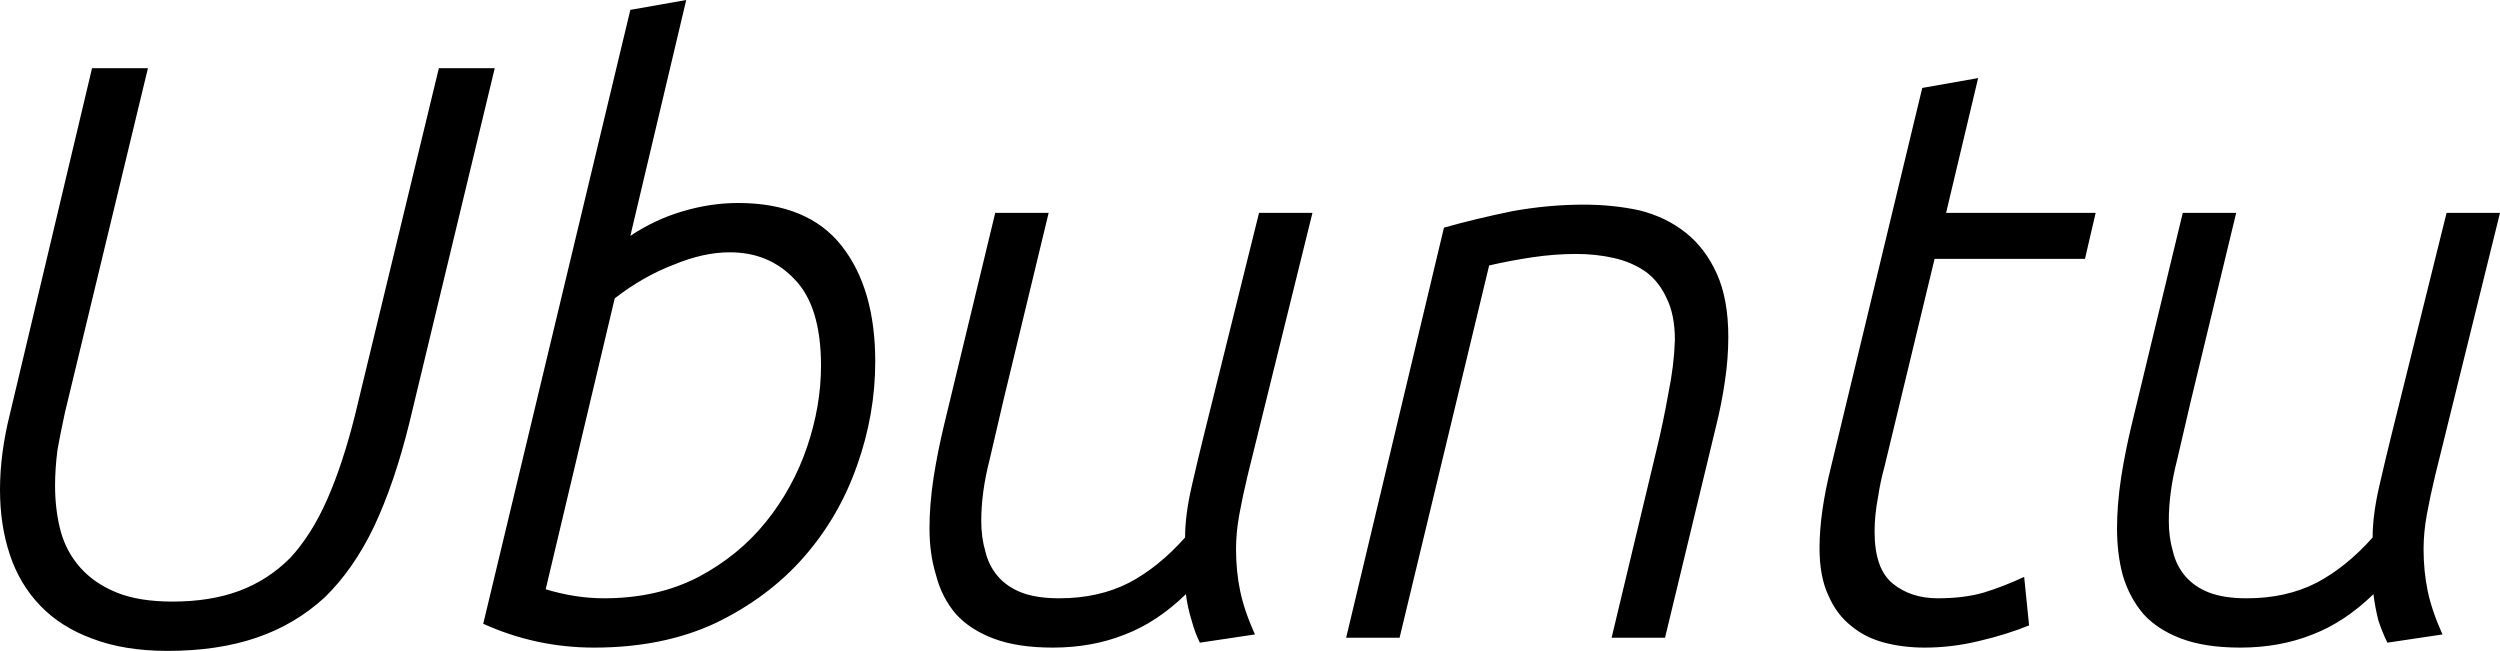 <svg xmlns="http://www.w3.org/2000/svg" viewBox="1.38 -7.76 30.42 7.92"><path d="M1.50-2.72L2.50-6.93L3.18-6.93L2.17-2.74Q2.12-2.51 2.08-2.29Q2.05-2.06 2.05-1.85L2.05-1.85Q2.05-1.55 2.12-1.29Q2.19-1.04 2.36-0.85Q2.53-0.66 2.80-0.55Q3.07-0.44 3.48-0.44L3.48-0.44Q3.94-0.44 4.29-0.57Q4.64-0.70 4.91-0.97Q5.17-1.25 5.36-1.68Q5.55-2.11 5.70-2.71L5.70-2.71L6.72-6.93L7.40-6.93L6.36-2.61Q6.18-1.88 5.93-1.35Q5.68-0.83 5.33-0.49Q4.97-0.16 4.50 0Q4.03 0.16 3.42 0.16L3.42 0.16Q2.89 0.16 2.50 0.01Q2.12-0.13 1.87-0.39Q1.62-0.65 1.50-1.01Q1.38-1.37 1.38-1.80L1.38-1.80Q1.38-2.24 1.50-2.72L1.50-2.72ZM8.86-4.13L8.02-0.59Q8.38-0.48 8.73-0.48L8.73-0.48Q9.38-0.48 9.88-0.74Q10.37-1 10.70-1.41Q11.03-1.82 11.20-2.32Q11.37-2.82 11.37-3.31L11.37-3.31Q11.37-4.03 11.05-4.36Q10.74-4.69 10.26-4.69L10.26-4.69Q9.94-4.69 9.58-4.54Q9.21-4.40 8.86-4.13L8.86-4.13ZM9.73-7.76L9.05-4.89Q9.35-5.09 9.69-5.19Q10.03-5.29 10.36-5.29L10.36-5.29Q11.21-5.29 11.62-4.77Q12.03-4.25 12.03-3.36L12.03-3.36Q12.03-2.72 11.81-2.10Q11.59-1.47 11.16-0.98Q10.73-0.49 10.09-0.18Q9.45 0.12 8.61 0.12L8.61 0.12Q7.90 0.12 7.26-0.17L7.26-0.17L9.05-7.64L9.73-7.76ZM14.19 0.12L14.19 0.12Q13.76 0.12 13.47 0.01Q13.18-0.10 13.01-0.29Q12.84-0.49 12.77-0.76Q12.69-1.02 12.69-1.33L12.69-1.33Q12.69-1.62 12.74-1.95Q12.79-2.27 12.87-2.60L12.87-2.60L13.49-5.17L14.14-5.17L13.59-2.89Q13.51-2.54 13.42-2.16Q13.32-1.77 13.32-1.42L13.32-1.42Q13.32-1.22 13.37-1.05Q13.41-0.88 13.52-0.75Q13.63-0.62 13.81-0.55Q13.99-0.48 14.27-0.48L14.27-0.48Q14.75-0.48 15.12-0.67Q15.48-0.86 15.80-1.22L15.80-1.22Q15.80-1.49 15.88-1.84Q15.96-2.19 16.03-2.47L16.03-2.47L16.70-5.17L17.35-5.17L16.56-1.97Q16.50-1.72 16.46-1.50Q16.42-1.28 16.42-1.08L16.42-1.08Q16.42-0.81 16.47-0.57Q16.52-0.33 16.65-0.04L16.65-0.04L15.98 0.06Q15.92-0.06 15.88-0.21Q15.83-0.37 15.81-0.53L15.81-0.53Q15.46-0.19 15.07-0.04Q14.67 0.12 14.19 0.12ZM17.76 0L18.95-4.99Q19.34-5.10 19.78-5.19Q20.22-5.27 20.65-5.27L20.65-5.27Q21.01-5.27 21.33-5.20Q21.65-5.12 21.89-4.93Q22.13-4.74 22.27-4.43Q22.41-4.12 22.41-3.66L22.41-3.66Q22.41-3.40 22.37-3.13Q22.33-2.85 22.26-2.57L22.26-2.57L21.64 0L20.99 0L21.54-2.30Q21.62-2.63 21.68-2.97Q21.75-3.31 21.76-3.62L21.76-3.62Q21.76-3.93 21.66-4.13Q21.57-4.33 21.41-4.45Q21.24-4.57 21.02-4.62Q20.80-4.67 20.56-4.67L20.56-4.67Q20.30-4.67 20.03-4.63Q19.76-4.59 19.50-4.53L19.50-4.53L18.41 0L17.76 0ZM23.66-2.08L24.77-6.69L25.45-6.81L25.06-5.17L26.88-5.17L26.75-4.61L24.92-4.61L24.31-2.08Q24.26-1.90 24.23-1.70Q24.19-1.49 24.19-1.29L24.19-1.29Q24.19-0.84 24.41-0.66Q24.63-0.48 24.96-0.48L24.96-0.48Q25.28-0.48 25.52-0.55Q25.75-0.62 26.01-0.74L26.01-0.74L26.07-0.15Q25.80-0.04 25.46 0.04Q25.13 0.12 24.80 0.12L24.80 0.12Q24.54 0.12 24.31 0.06Q24.08 0 23.91-0.14Q23.73-0.28 23.63-0.51Q23.52-0.74 23.52-1.09L23.52-1.09Q23.52-1.52 23.66-2.08L23.66-2.08ZM28.64 0.12L28.64 0.12Q28.21 0.12 27.92 0.01Q27.63-0.10 27.46-0.29Q27.29-0.49 27.21-0.76Q27.14-1.02 27.14-1.33L27.14-1.33Q27.14-1.62 27.19-1.95Q27.24-2.27 27.32-2.60L27.32-2.60L27.94-5.17L28.59-5.17L28.04-2.89Q27.96-2.54 27.87-2.16Q27.77-1.77 27.77-1.42L27.77-1.42Q27.77-1.22 27.82-1.05Q27.86-0.88 27.97-0.75Q28.08-0.62 28.26-0.55Q28.44-0.48 28.72-0.48L28.72-0.48Q29.20-0.48 29.57-0.67Q29.93-0.86 30.25-1.22L30.25-1.22Q30.25-1.49 30.33-1.84Q30.41-2.19 30.48-2.47L30.48-2.47L31.15-5.17L31.80-5.17L31.01-1.97Q30.95-1.72 30.91-1.50Q30.87-1.28 30.87-1.08L30.87-1.08Q30.87-0.81 30.92-0.57Q30.97-0.33 31.10-0.04L31.10-0.04L30.43 0.06Q30.37-0.06 30.32-0.21Q30.28-0.37 30.26-0.53L30.26-0.53Q29.91-0.19 29.52-0.04Q29.12 0.12 28.64 0.12Z"/></svg>